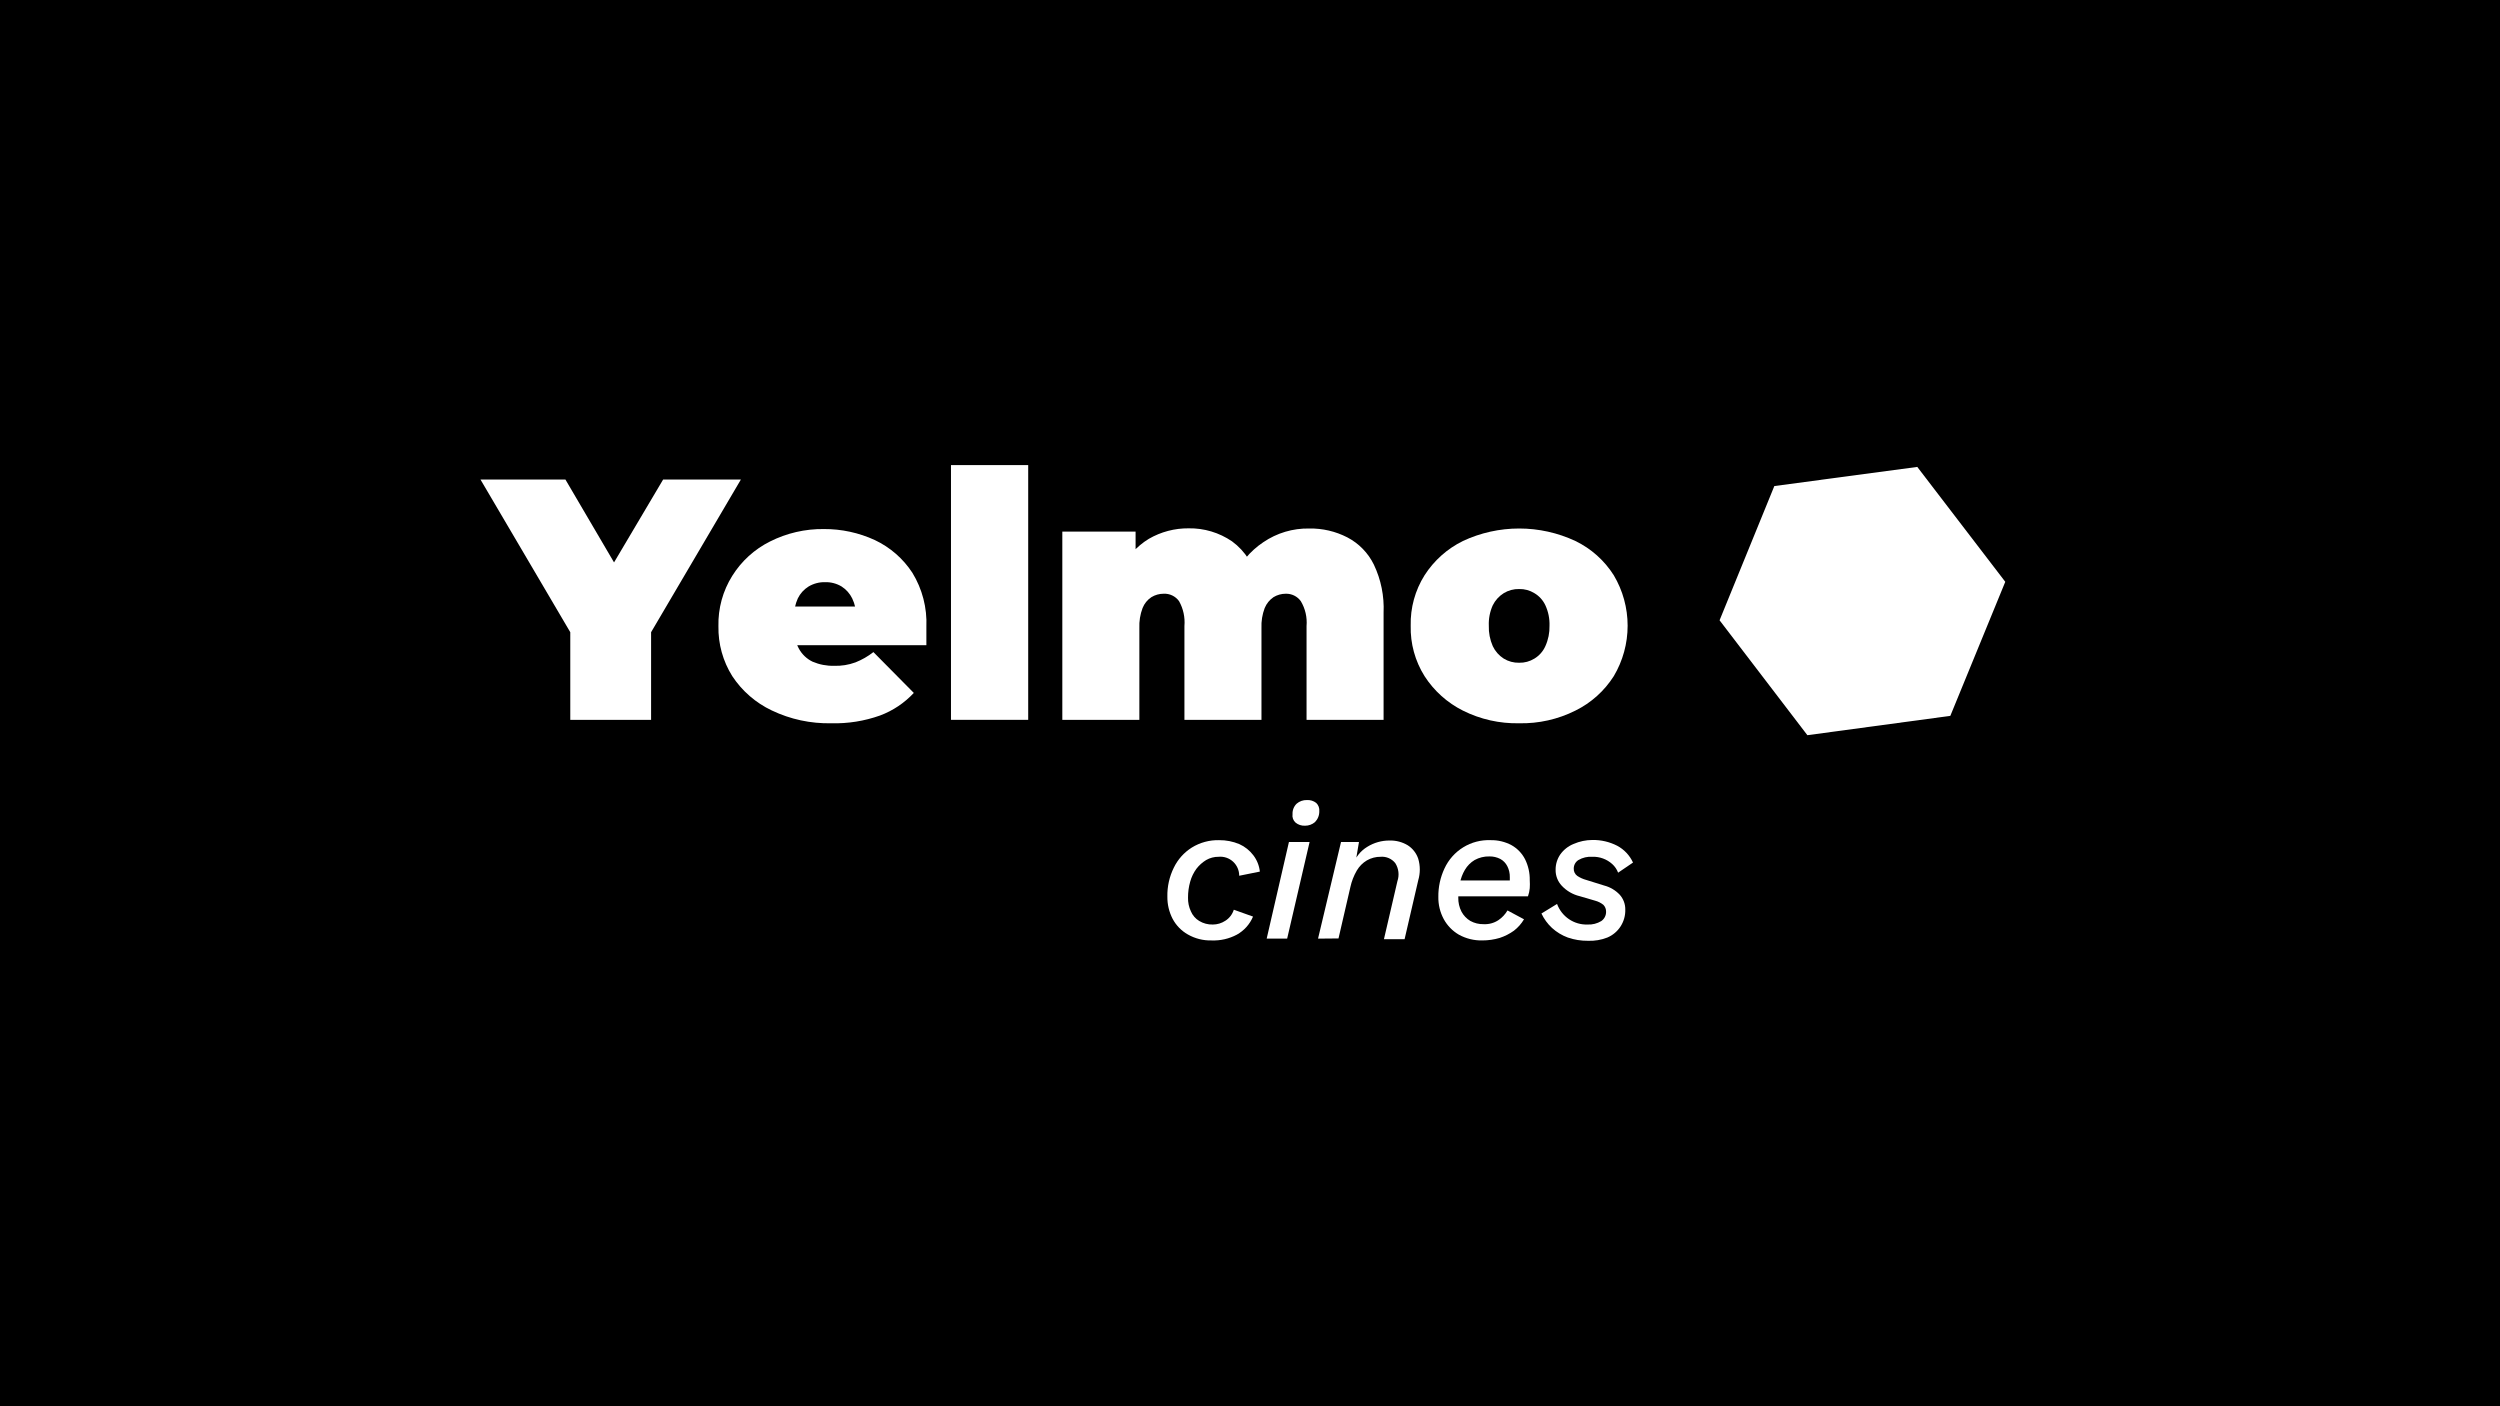 <svg width="1920" height="1080" viewBox="0 0 1920 1080" fill="none" xmlns="http://www.w3.org/2000/svg">
<rect width="1920" height="1080" fill="black"/>
<g clip-path="url(#clip0_622_737)">
<path d="M1681 214H230V866H1681V214Z" fill="black"/>
<path d="M1497.85 549.782L1540.05 446.827L1472.47 358.58L1362.69 373.288L1320.63 476.381L1388.07 564.628L1497.85 549.782Z" fill="white"/>
<path d="M930.468 722.252C924.099 722.42 917.805 720.837 912.264 717.673C907.287 714.862 903.219 710.672 900.541 705.602C897.85 700.374 896.476 694.561 896.541 688.674C896.371 680.932 898.075 673.266 901.506 666.335C904.578 660.002 909.357 654.665 915.298 650.933C921.595 647.044 928.874 645.069 936.261 645.244C941.608 645.185 946.911 646.223 951.845 648.297C956.095 650.205 959.796 653.165 962.603 656.899C965.368 660.523 967.086 664.844 967.567 669.387L951.707 672.578C951.717 670.543 951.301 668.528 950.489 666.663C949.677 664.798 948.485 663.126 946.991 661.753C945.496 660.381 943.732 659.338 941.813 658.693C939.894 658.049 937.861 657.816 935.847 658.009C932.512 657.982 929.228 658.844 926.331 660.507C923.467 662.254 920.944 664.511 918.884 667.167C916.681 670.172 915.045 673.558 914.057 677.157C912.929 681.127 912.372 685.239 912.402 689.368C912.303 693.008 913.059 696.621 914.608 699.913C915.902 702.974 918.122 705.548 920.952 707.267C924.108 709.187 927.747 710.15 931.434 710.042C934.866 710.043 938.223 709.03 941.088 707.128C944.175 705.166 946.471 702.167 947.57 698.664L962.327 703.937C959.849 709.829 955.479 714.715 949.914 717.812C943.935 720.992 937.226 722.523 930.468 722.252Z" fill="white"/>
<path d="M1005.77 646.632L988.531 720.864H972.809L989.91 646.632H1005.77ZM1002.05 634.144C999.496 634.233 997 633.396 995.013 631.785C994.109 630.984 993.42 629.966 993.011 628.826C992.601 627.686 992.483 626.461 992.668 625.264C992.592 623.772 992.836 622.281 993.383 620.892C993.93 619.503 994.768 618.25 995.84 617.216C998.028 615.342 1000.83 614.353 1003.7 614.441C1006.28 614.278 1008.83 615.068 1010.87 616.661C1011.72 617.476 1012.37 618.474 1012.78 619.58C1013.18 620.686 1013.33 621.87 1013.22 623.044C1013.25 624.583 1012.97 626.114 1012.4 627.543C1011.83 628.973 1010.98 630.274 1009.91 631.369C1007.79 633.179 1005.1 634.163 1002.32 634.144H1002.05Z" fill="white"/>
<path d="M1012.25 720.864L1029.91 646.631H1043.7L1040.52 665.363L1039.01 664.253C1040.93 658.454 1044.84 653.534 1050.04 650.378C1055.21 647.148 1061.19 645.464 1067.28 645.521C1072.12 645.397 1076.9 646.647 1081.07 649.129C1084.9 651.549 1087.77 655.226 1089.21 659.535C1090.81 664.92 1090.81 670.662 1089.21 676.047L1078.73 721.28H1062.87L1073.21 676.741C1074 674.453 1074.26 672.015 1073.97 669.611C1073.69 667.207 1072.86 664.9 1071.56 662.865C1070.23 661.198 1068.52 659.883 1066.57 659.036C1064.62 658.19 1062.5 657.837 1060.38 658.009C1056.66 657.969 1053 658.927 1049.76 660.784C1046.58 662.672 1043.92 665.346 1042.04 668.554C1039.73 672.52 1038.05 676.828 1037.08 681.319L1027.97 720.725L1012.25 720.864Z" fill="white"/>
<path d="M1138.44 722.252C1132.14 722.403 1125.9 720.871 1120.38 717.812C1115.51 714.971 1111.5 710.844 1108.79 705.879C1105.97 700.644 1104.55 694.765 1104.65 688.813C1104.55 681.287 1106.16 673.837 1109.34 667.028C1112.45 660.277 1117.47 654.604 1123.78 650.727C1130.09 646.849 1137.4 644.941 1144.79 645.244C1150.41 645.128 1155.96 646.465 1160.92 649.129C1165.35 651.639 1168.95 655.402 1171.27 659.952C1173.73 664.951 1174.96 670.471 1174.85 676.047C1174.99 678.08 1174.99 680.12 1174.85 682.152C1174.66 684.284 1174.2 686.382 1173.47 688.396H1113.62V676.186H1164.51L1158.72 680.349C1159.11 679.223 1159.38 678.061 1159.54 676.88C1159.54 675.77 1159.54 674.66 1159.54 673.688C1159.61 670.75 1158.94 667.842 1157.61 665.225C1156.42 662.869 1154.55 660.933 1152.24 659.674C1149.63 658.336 1146.74 657.669 1143.82 657.732C1139.88 657.642 1135.98 658.599 1132.51 660.507C1129.45 662.341 1126.89 664.916 1125.07 668C1123.19 671.168 1121.88 674.644 1121.2 678.267C1120.39 681.911 1119.97 685.633 1119.96 689.368C1119.87 693.128 1120.73 696.851 1122.45 700.19C1124.02 703.119 1126.36 705.565 1129.2 707.267C1132.33 708.987 1135.85 709.848 1139.41 709.764C1143.41 709.977 1147.37 708.908 1150.72 706.712C1153.6 704.784 1156 702.222 1157.75 699.219L1170.44 706.018C1168.44 709.399 1165.82 712.366 1162.72 714.759C1159.39 717.154 1155.71 719.025 1151.82 720.309C1147.48 721.602 1142.97 722.256 1138.44 722.252Z" fill="white"/>
<path d="M1219.54 722.529C1214.29 722.581 1209.06 721.736 1204.09 720.032C1199.61 718.387 1195.49 715.891 1191.95 712.678C1188.56 709.539 1185.8 705.77 1183.82 701.577L1195.82 694.224C1197.58 699.002 1200.79 703.102 1205 705.941C1209.21 708.78 1214.2 710.214 1219.26 710.041C1222.94 710.224 1226.59 709.307 1229.74 707.405C1230.92 706.614 1231.87 705.538 1232.52 704.277C1233.17 703.016 1233.5 701.61 1233.47 700.19C1233.49 699.216 1233.32 698.247 1232.97 697.341C1232.61 696.434 1232.08 695.61 1231.4 694.917C1229.53 693.416 1227.37 692.328 1225.05 691.726L1213.19 688.257C1207.91 686.999 1203.11 684.199 1199.4 680.209C1196.31 676.912 1194.63 672.529 1194.71 667.999C1194.67 663.79 1195.92 659.67 1198.3 656.205C1200.87 652.6 1204.41 649.808 1208.5 648.158C1213.07 646.157 1218 645.119 1222.99 645.105C1229.6 644.997 1236.13 646.521 1242.02 649.545C1247.36 652.392 1251.62 656.926 1254.15 662.449L1242.71 670.219C1241.75 667.662 1240.19 665.377 1238.16 663.559C1233.99 659.823 1228.56 657.837 1222.99 658.009C1219.23 657.737 1215.48 658.607 1212.23 660.507C1211.13 661.195 1210.22 662.155 1209.59 663.297C1208.96 664.439 1208.64 665.723 1208.64 667.028C1208.58 668.134 1208.81 669.236 1209.29 670.232C1209.77 671.227 1210.5 672.082 1211.4 672.717C1213.48 674.088 1215.76 675.119 1218.16 675.769L1231.95 680.071C1236.53 681.245 1240.69 683.698 1243.95 687.147C1246.75 690.262 1248.28 694.326 1248.22 698.525C1248.35 703.092 1247.1 707.591 1244.64 711.43C1242.18 715.269 1238.62 718.268 1234.43 720.032C1229.69 721.89 1224.62 722.741 1219.54 722.529Z" fill="white"/>
<path d="M437.975 552.834V471.803L451.767 508.988L369.018 368.293H434.252L490.659 464.449H452.319L509.277 368.293H568.994L486.246 508.988L500.037 471.803V552.834H437.975Z" fill="white"/>
<path d="M638.503 555.471C622.686 555.827 607.005 552.453 592.715 545.619C580.393 539.793 569.897 530.674 562.374 519.256C555.197 507.807 551.505 494.495 551.755 480.961C551.424 467.285 555.118 453.817 562.374 442.248C569.429 430.944 579.452 421.82 591.336 415.885C604.171 409.417 618.357 406.135 632.711 406.311C646.223 406.231 659.591 409.119 671.879 414.775C683.61 420.305 693.587 428.998 700.703 439.89C708.347 452.37 712.094 466.87 711.46 481.516C711.46 483.597 711.46 485.956 711.46 488.453C711.46 490.951 711.46 493.448 711.46 495.53H601.128V465.836H679.602L657.535 473.468C657.612 468.668 656.573 463.917 654.501 459.593C652.675 455.847 649.86 452.679 646.364 450.435C642.536 448.133 638.134 446.978 633.676 447.105C629.221 447.001 624.825 448.154 620.988 450.435C617.423 452.637 614.553 455.813 612.713 459.593C610.748 463.948 609.759 468.685 609.817 473.468V482.348C609.641 487.86 610.927 493.319 613.541 498.166C615.91 502.517 619.576 506.01 624.022 508.156C629.25 510.394 634.892 511.482 640.572 511.347C646.16 511.536 651.732 510.641 656.984 508.711C661.936 506.758 666.581 504.094 670.775 500.802L701.806 532.16C694.613 539.882 685.738 545.819 675.878 549.504C663.888 553.779 651.22 555.802 638.503 555.471Z" fill="white"/>
<path d="M730.354 552.835V357.193H789.658V552.835H730.354Z" fill="white"/>
<path d="M1005.49 405.895C1015.65 405.709 1025.69 408.045 1034.73 412.694C1043.59 417.302 1050.74 424.645 1055.14 433.645C1060.61 445.142 1063.17 457.821 1062.59 470.554V552.834H1003.43V480.821C1004 474.13 1002.46 467.426 999.012 461.674C997.688 459.848 995.94 458.375 993.921 457.383C991.902 456.392 989.673 455.912 987.427 455.985C984.12 455.983 980.876 456.895 978.049 458.621C975.036 460.672 972.687 463.566 971.291 466.946C969.433 471.857 968.589 477.098 968.809 482.348V552.834H909.643V480.821C910.213 474.165 908.771 467.491 905.506 461.674C904.155 459.808 902.363 458.31 900.292 457.317C898.221 456.323 895.936 455.865 893.645 455.985C890.338 455.983 887.094 456.895 884.267 458.621C881.22 460.634 878.861 463.54 877.509 466.946C875.651 471.857 874.807 477.098 875.027 482.348V552.834H815.861V408.254H872.131V449.88L860.684 438.224C865.298 428.08 872.843 419.57 882.336 413.804C891.607 408.449 902.126 405.672 912.815 405.756C924.698 405.545 936.355 409.035 946.191 415.746C956.452 423.245 963.462 434.42 965.775 446.966L947.156 444.191C951.994 432.888 959.997 423.246 970.188 416.44C980.59 409.338 992.925 405.654 1005.49 405.895Z" fill="white"/>
<path d="M1166.72 555.471C1151.76 555.792 1136.95 552.459 1123.55 545.759C1111.53 539.746 1101.33 530.592 1094.04 519.257C1086.78 507.688 1083.08 494.22 1083.42 480.545C1083.08 466.87 1086.78 453.401 1094.04 441.833C1101.3 430.502 1111.51 421.386 1123.55 415.47C1137.08 409.159 1151.81 405.89 1166.72 405.89C1181.63 405.89 1196.36 409.159 1209.88 415.47C1221.98 421.307 1232.2 430.441 1239.4 441.833C1246.35 453.535 1250.02 466.913 1250.02 480.545C1250.02 494.177 1246.35 507.554 1239.4 519.257C1232.17 530.652 1221.96 539.822 1209.88 545.759C1196.49 552.459 1181.67 555.792 1166.72 555.471ZM1166.72 508.989C1170.85 509.088 1174.92 507.979 1178.44 505.798C1182.15 503.551 1185.09 500.209 1186.85 496.224C1189.07 491.304 1190.15 485.944 1190.02 480.545C1190.2 475.141 1189.11 469.77 1186.85 464.866C1185.04 460.983 1182.11 457.742 1178.44 455.569C1174.92 453.388 1170.85 452.279 1166.72 452.378C1162.54 452.276 1158.42 453.384 1154.86 455.569C1151.25 457.823 1148.34 461.042 1146.44 464.866C1144.23 469.783 1143.19 475.152 1143.41 480.545C1143.24 485.934 1144.28 491.293 1146.44 496.224C1148.29 500.15 1151.21 503.469 1154.86 505.798C1158.42 507.983 1162.54 509.091 1166.72 508.989Z" fill="white"/>
</g>
<defs>
<clipPath id="clip0_622_737">
<rect width="1451" height="652" fill="white" transform="translate(230 214)"/>
</clipPath>
</defs>
</svg>
